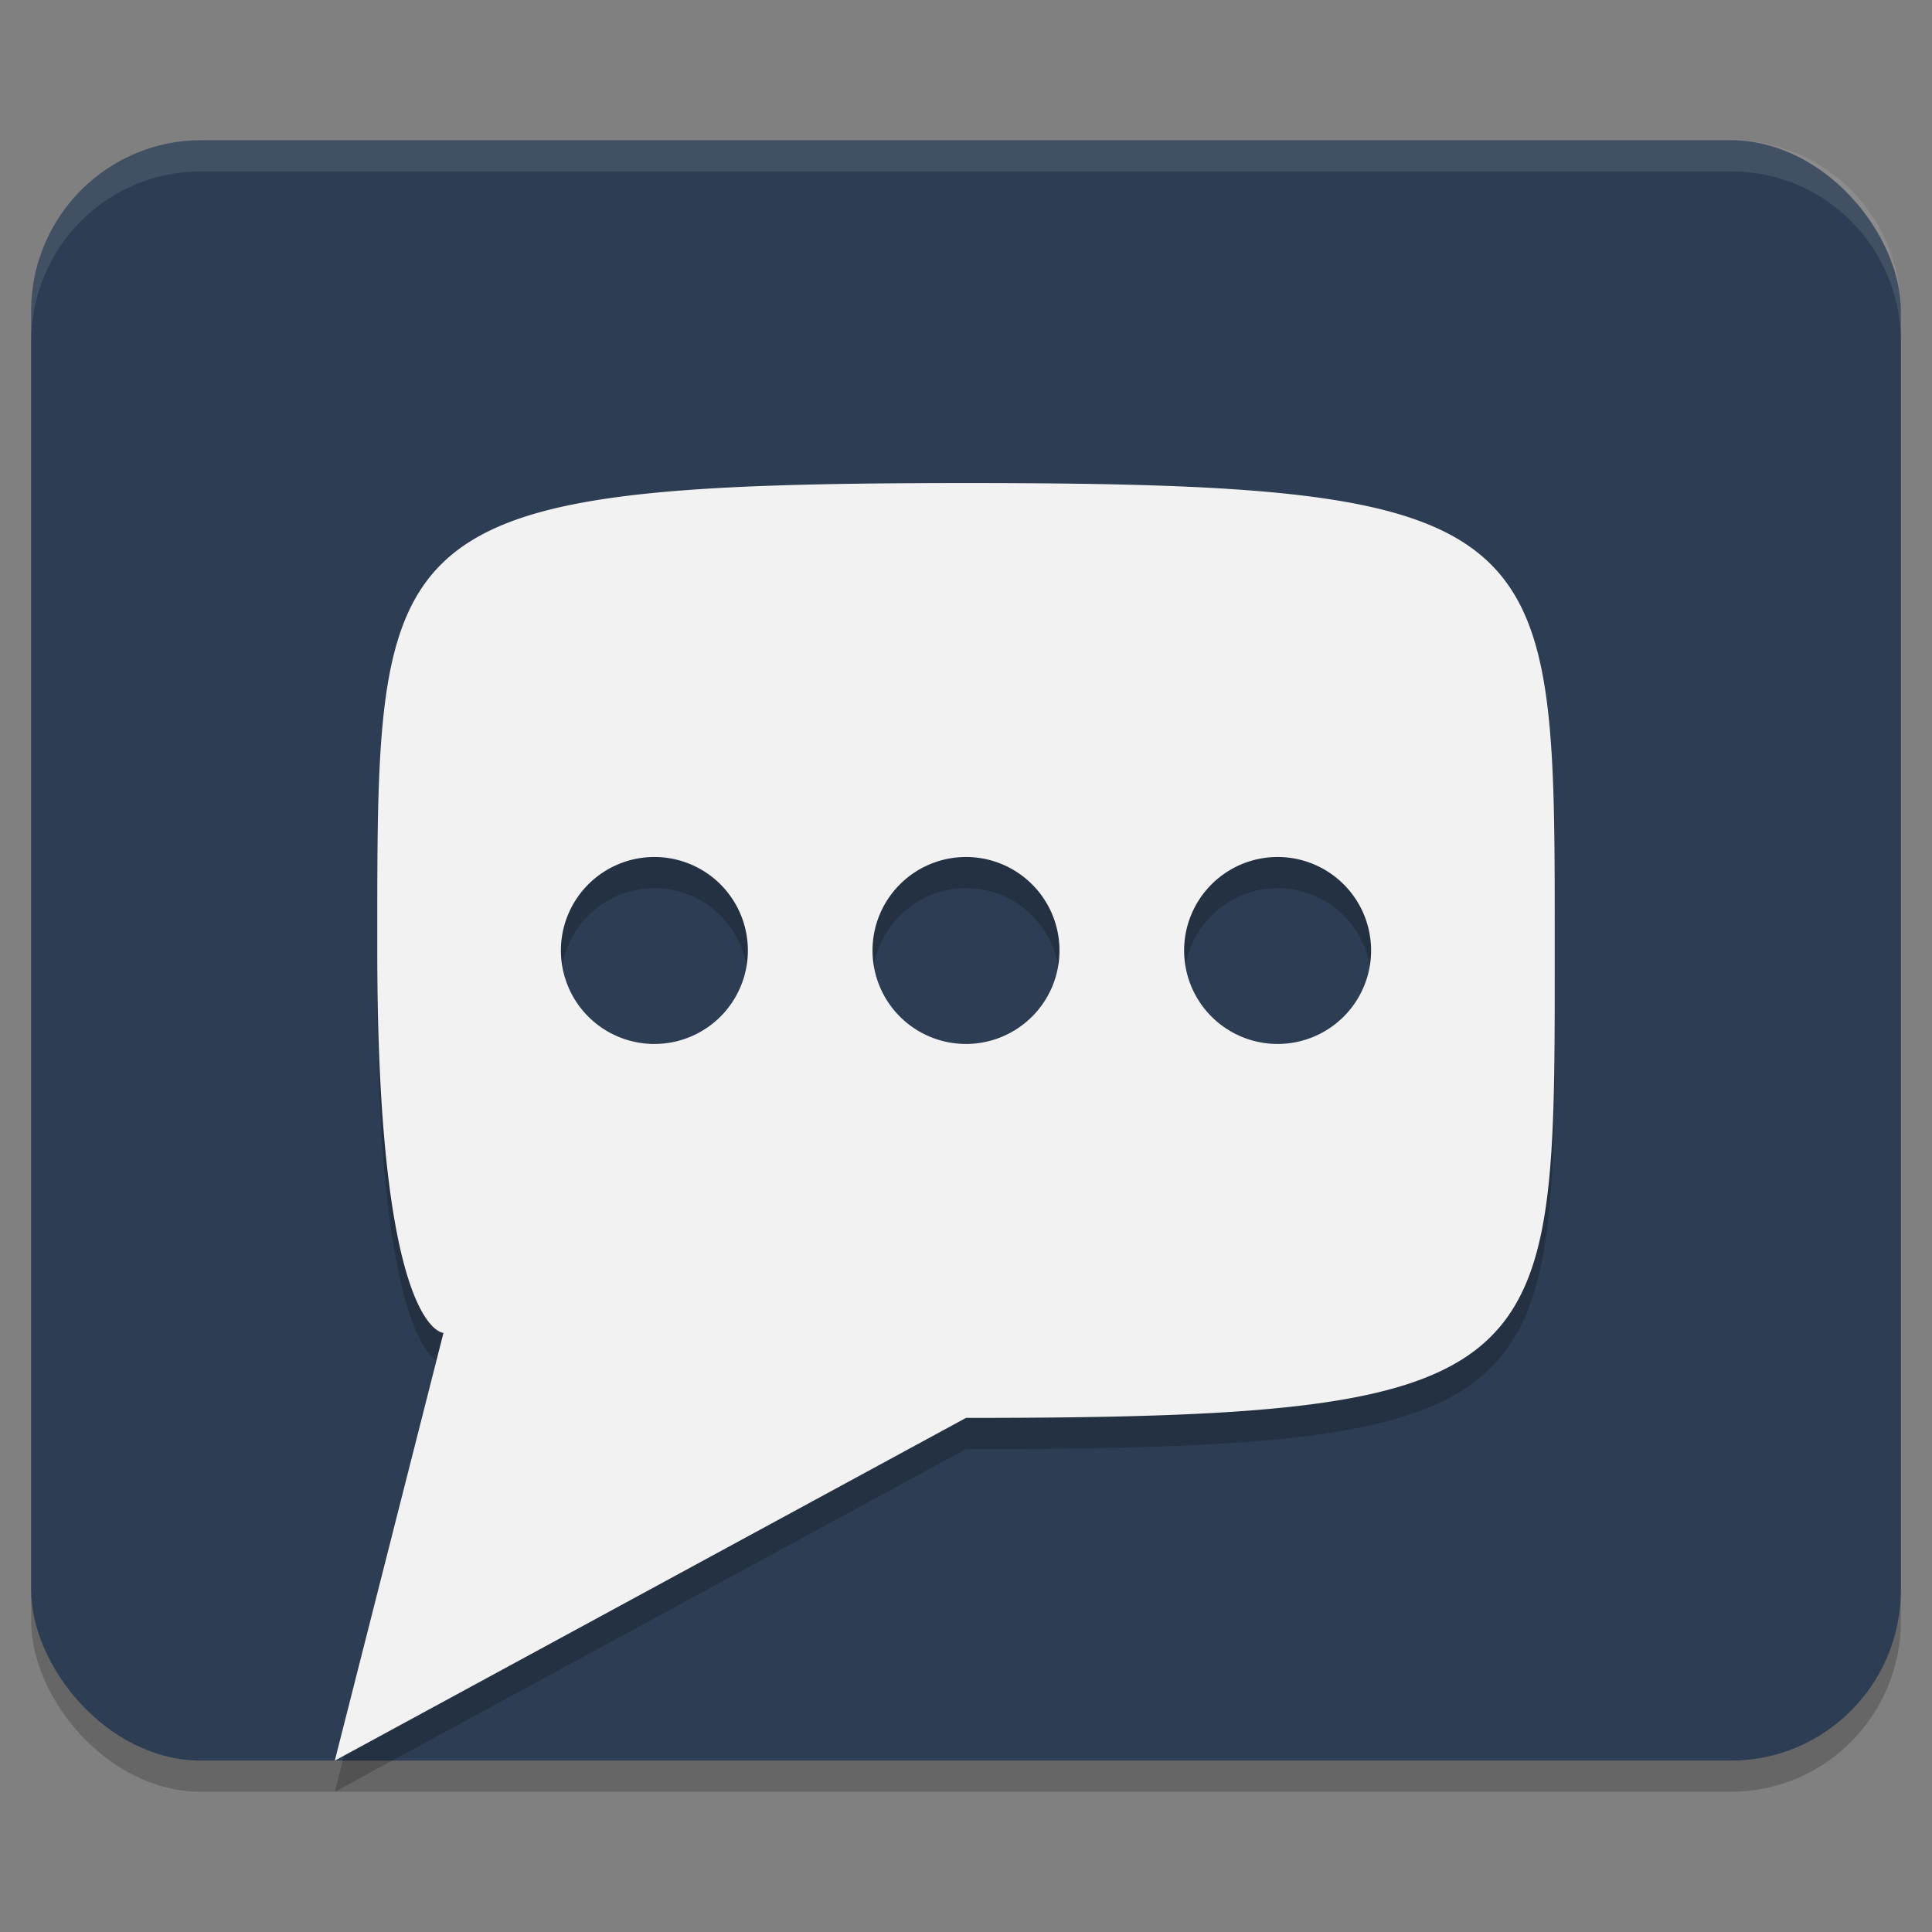 <?xml version="1.0" encoding="UTF-8" standalone="no"?>
<svg
   width="62"
   height="62"
   version="1.1"
   id="svg4"
   sodipodi:docname="gaupol.svg"
   inkscape:version="1.4 (unknown)"
   xmlns:inkscape="http://www.inkscape.org/namespaces/inkscape"
   xmlns:sodipodi="http://sodipodi.sourceforge.net/DTD/sodipodi-0.dtd"
   xmlns="http://www.w3.org/2000/svg"
   xmlns:svg="http://www.w3.org/2000/svg">
  <rect width="100%" height="100%" fill="#808080" stroke="none"/>
  <defs
     id="defs4" />
  <sodipodi:namedview
     id="namedview4"
     pagecolor="#ffffff"
     bordercolor="#000000"
     borderopacity="0.25"
     inkscape:showpageshadow="2"
     inkscape:pageopacity="0.0"
     inkscape:pagecheckerboard="0"
     inkscape:deskcolor="#d1d1d1"
     inkscape:zoom="7.0710678"
     inkscape:cx="34.860364"
     inkscape:cy="47.164022"
     inkscape:window-width="1920"
     inkscape:window-height="996"
     inkscape:window-x="0"
     inkscape:window-y="0"
     inkscape:window-maximized="1"
     inkscape:current-layer="svg4" />
  <g
     id="g4"
     transform="translate(-1,-1.5)">
    <rect
       style="opacity:0.2"
       width="60"
       height="52"
       x="2"
       y="7"
       rx="5.455"
       ry="5.474"
       id="rect1" />
    <rect
       style="fill:#2d3d53;fill-opacity:1"
       width="60"
       height="52"
       x="2"
       y="6"
       rx="5.455"
       ry="5.474"
       id="rect2" />
    <path
       style="opacity:0.2;fill-rule:evenodd"
       d="m 32,18.002 c -19.091,0 -18.893,1.364 -18.893,15 0,12.273 2.125,12.271 2.125,12.271 L 11.744,59 32,48.002 c 19.091,0 18.893,-1.364 18.893,-15 0,-13.636 0.198,-15 -18.893,-15 z m -10,12 a 3,3 0 0 1 3,3 3,3 0 0 1 -3,3 3,3 0 0 1 -3,-3 3,3 0 0 1 3,-3 z m 10,0 a 3,3 0 0 1 3,3 3,3 0 0 1 -3,3 3,3 0 0 1 -3,-3 3,3 0 0 1 3,-3 z m 10,0 a 3,3 0 0 1 3,3 3,3 0 0 1 -3,3 3,3 0 0 1 -3,-3 3,3 0 0 1 3,-3 z"
       id="path2" />
    <path
       style="fill:#f2f2f2;fill-rule:evenodd;fill-opacity:1"
       d="m 32,17.002 c -19.091,0 -18.893,1.364 -18.893,15 0,12.273 2.125,12.271 2.125,12.271 L 11.744,58 32,47.002 c 19.091,0 18.893,-1.364 18.893,-15 0,-13.636 0.198,-15 -18.893,-15 z m -10,12 a 3,3 0 0 1 3,3 3,3 0 0 1 -3,3 3,3 0 0 1 -3,-3 3,3 0 0 1 3,-3 z m 10,0 a 3,3 0 0 1 3,3 3,3 0 0 1 -3,3 3,3 0 0 1 -3,-3 3,3 0 0 1 3,-3 z m 10,0 a 3,3 0 0 1 3,3 3,3 0 0 1 -3,3 3,3 0 0 1 -3,-3 3,3 0 0 1 3,-3 z"
       id="path3" />
    <path
       style="opacity:0.1;fill:#ffffff"
       d="M 7.453,6 C 4.431,6 2,8.44 2,11.473 v 1 C 2,9.44 4.431,7 7.453,7 h 49.094 C 59.569,7 62,9.44 62,12.473 v -1 C 62,8.44 59.569,6 56.547,6 Z"
       id="path4" />
  </g>
</svg>
